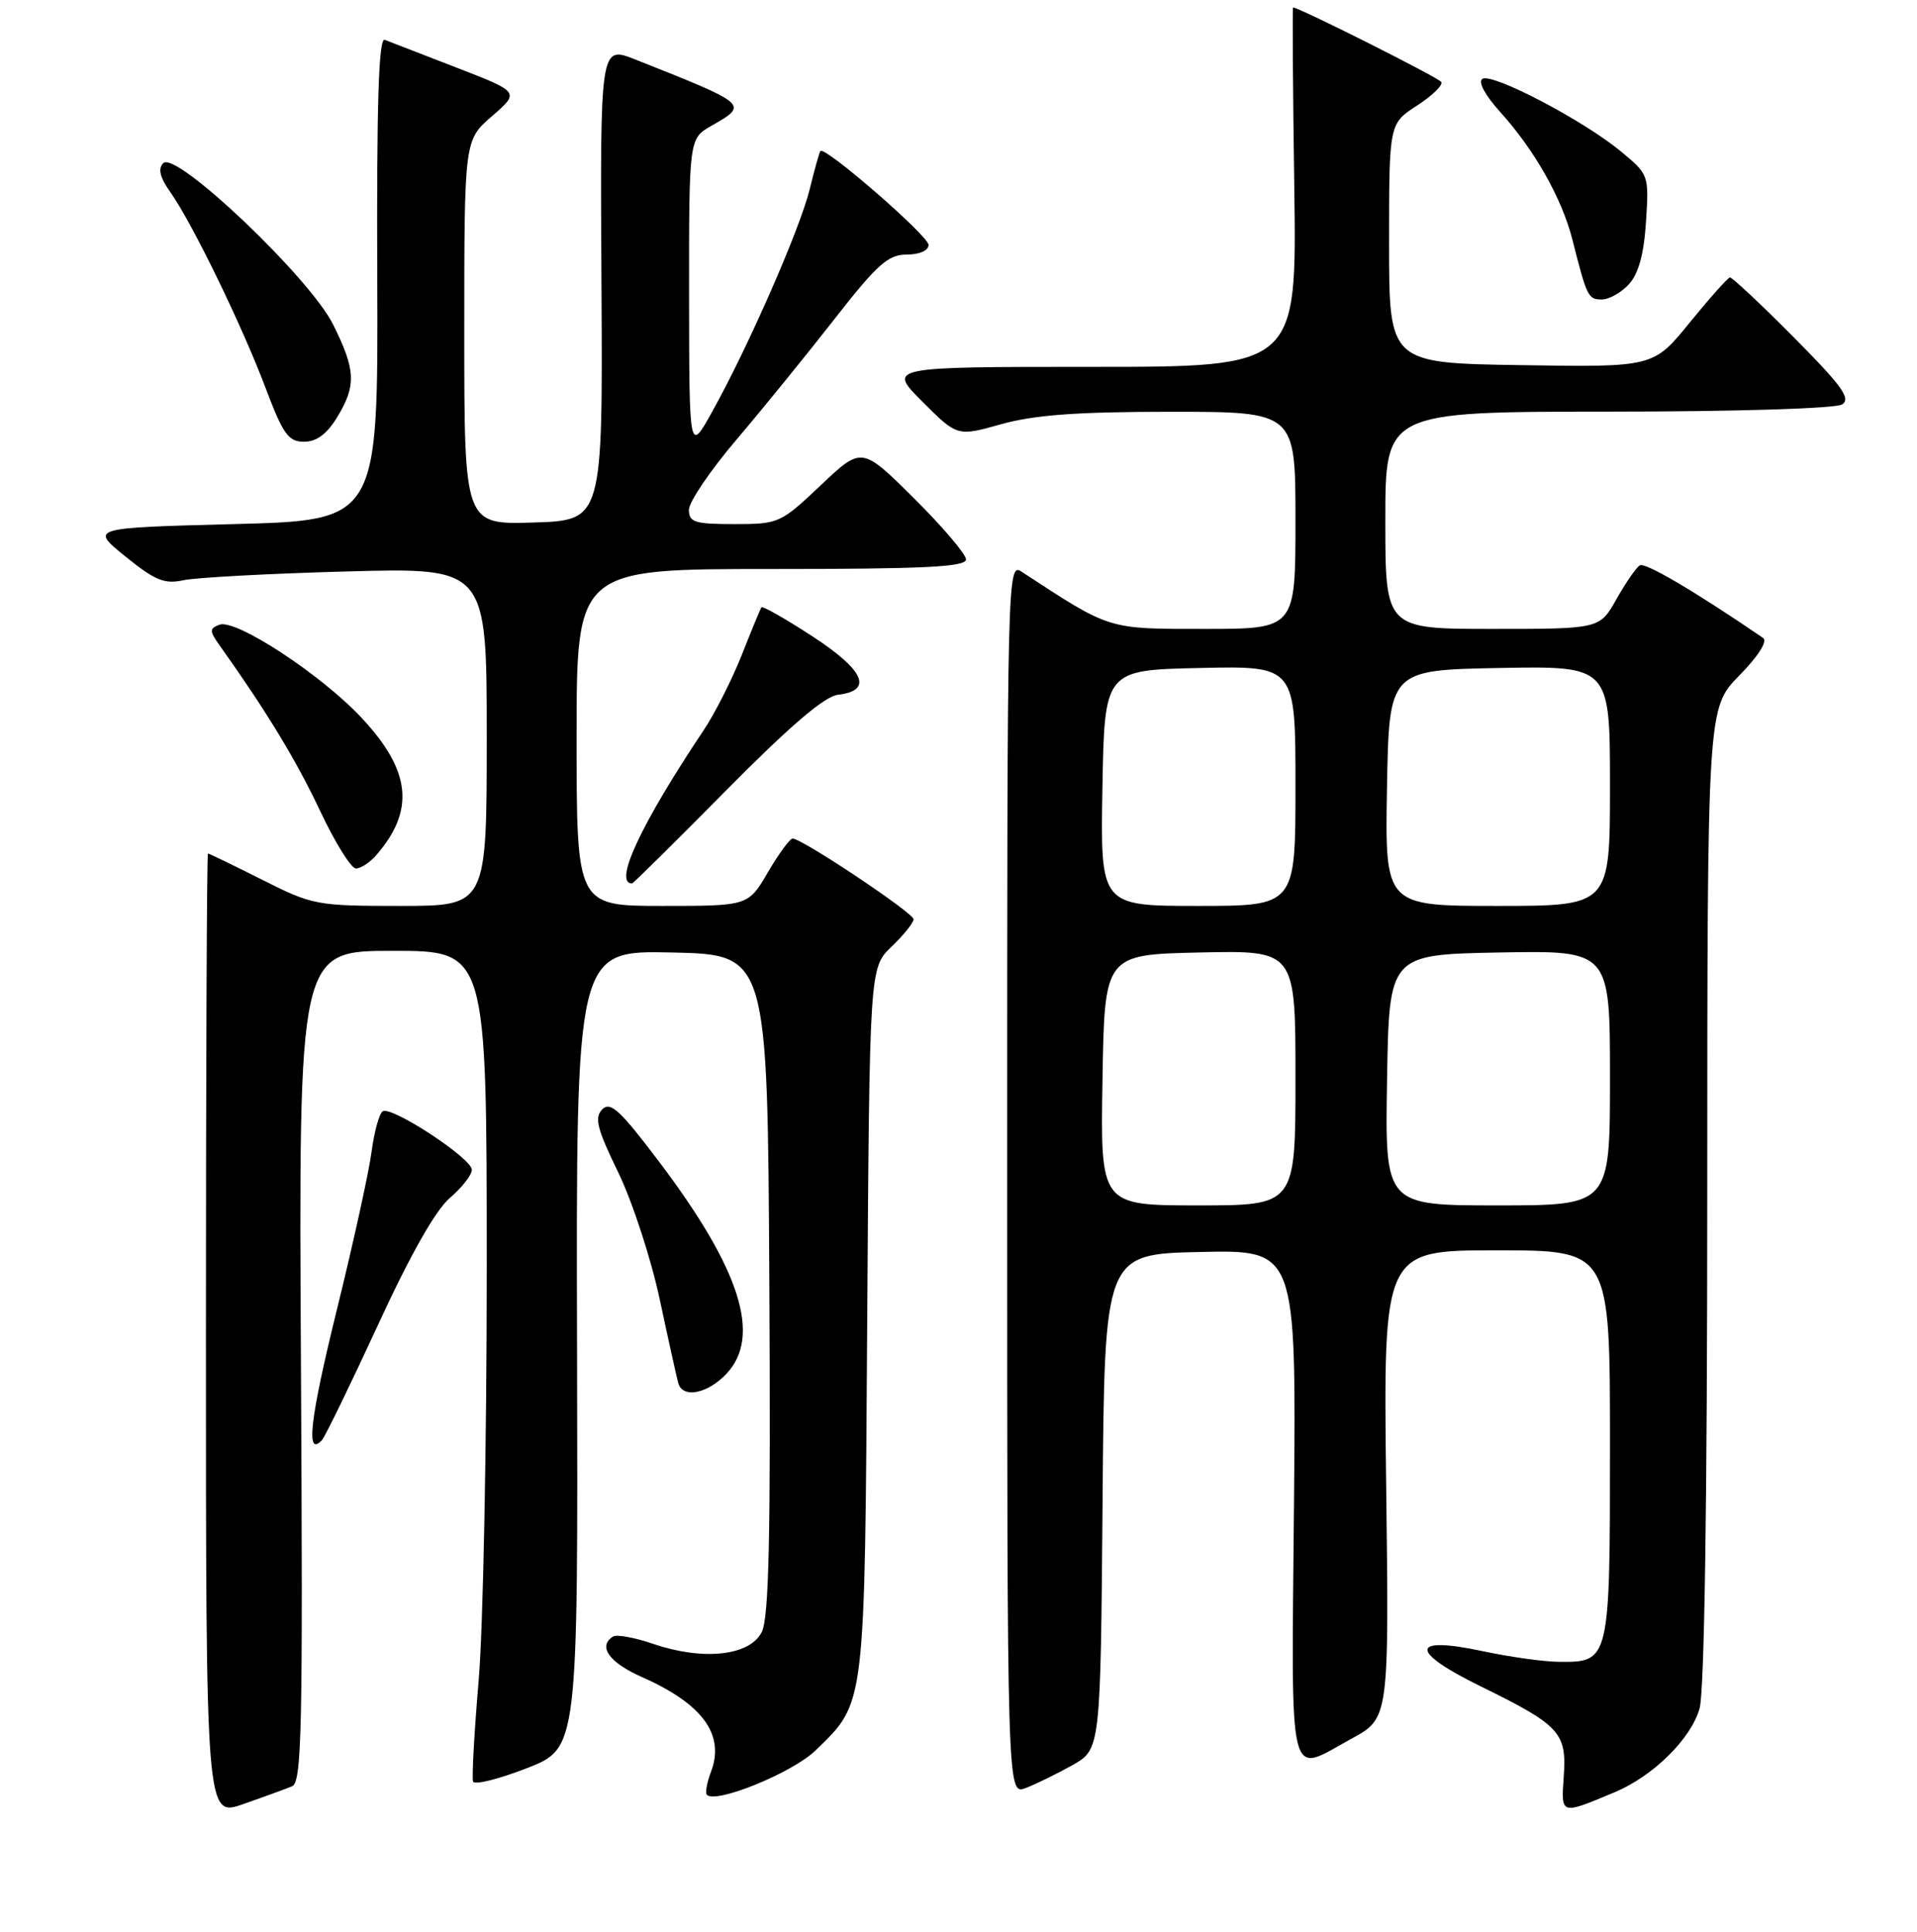 <?xml version="1.0" encoding="UTF-8" standalone="no"?>
<!DOCTYPE svg PUBLIC "-//W3C//DTD SVG 1.1//EN" "http://www.w3.org/Graphics/SVG/1.1/DTD/svg11.dtd" >
<svg xmlns="http://www.w3.org/2000/svg" xmlns:xlink="http://www.w3.org/1999/xlink" version="1.1" viewBox="0 0 256 258">
 <g >
 <path fill="currentColor"
d=" M 39.00 238.59 C 40.31 238.06 40.46 231.07 40.19 182.49 C 39.88 127.00 39.88 127.00 52.44 127.00 C 65.00 127.00 65.00 127.00 65.00 169.45 C 65.00 192.79 64.52 217.55 63.92 224.47 C 63.33 231.39 63.00 237.45 63.17 237.95 C 63.35 238.44 66.58 237.64 70.35 236.17 C 77.19 233.50 77.19 233.50 77.06 180.22 C 76.92 126.94 76.92 126.94 89.71 127.22 C 102.50 127.50 102.50 127.50 102.74 171.50 C 102.93 205.38 102.69 216.08 101.72 218.00 C 100.12 221.16 93.91 221.84 87.28 219.58 C 84.79 218.73 82.36 218.28 81.88 218.58 C 79.79 219.87 81.34 222.06 85.71 223.99 C 93.83 227.58 96.83 231.69 94.95 236.64 C 94.40 238.09 94.15 239.48 94.40 239.73 C 95.62 240.95 105.87 236.76 108.92 233.79 C 115.61 227.27 115.47 228.46 115.81 176.38 C 116.12 129.26 116.12 129.26 119.06 126.44 C 120.68 124.89 122.00 123.24 122.00 122.78 C 122.00 121.94 107.10 112.00 105.85 112.00 C 105.48 112.00 104.00 114.03 102.55 116.50 C 99.92 121.00 99.92 121.00 88.46 121.00 C 77.00 121.00 77.00 121.00 77.00 98.50 C 77.00 76.00 77.00 76.00 103.00 76.00 C 123.42 76.00 129.00 75.73 129.00 74.72 C 129.00 74.02 125.87 70.34 122.04 66.54 C 115.08 59.63 115.08 59.63 109.60 64.82 C 104.24 69.89 103.99 70.00 98.06 70.00 C 92.77 70.00 92.00 69.76 92.00 68.09 C 92.00 67.04 94.86 62.82 98.37 58.70 C 101.87 54.58 107.75 47.34 111.45 42.60 C 117.15 35.30 118.61 34.00 121.08 34.00 C 122.79 34.00 124.00 33.47 124.00 32.71 C 124.00 31.51 110.13 19.46 109.56 20.17 C 109.41 20.35 108.77 22.66 108.12 25.31 C 106.82 30.60 99.90 46.39 95.10 55.00 C 92.04 60.50 92.04 60.50 92.02 39.50 C 92.01 18.50 92.01 18.50 95.01 16.80 C 100.00 13.95 100.01 13.96 84.82 7.94 C 80.14 6.09 80.14 6.09 80.32 37.79 C 80.50 69.50 80.50 69.50 71.25 69.79 C 62.00 70.08 62.00 70.08 62.00 44.39 C 62.00 18.71 62.00 18.71 65.71 15.51 C 69.41 12.30 69.41 12.30 60.96 9.03 C 56.31 7.24 52.00 5.57 51.38 5.32 C 50.57 5.01 50.29 13.71 50.38 37.19 C 50.50 69.50 50.50 69.50 31.26 70.00 C 12.02 70.50 12.02 70.50 16.75 74.33 C 20.70 77.53 21.96 78.05 24.49 77.50 C 26.14 77.14 35.94 76.61 46.25 76.33 C 65.00 75.81 65.00 75.81 65.00 98.41 C 65.00 121.00 65.00 121.00 53.48 121.00 C 42.29 121.00 41.74 120.90 35.00 117.50 C 31.18 115.58 27.93 114.00 27.77 114.00 C 27.62 114.00 27.50 142.96 27.50 178.36 C 27.50 242.72 27.50 242.72 32.50 240.96 C 35.25 240.00 38.17 238.93 39.00 238.59 Z  M 215.63 239.38 C 220.77 237.23 225.85 232.22 226.97 228.17 C 227.61 225.85 227.99 200.56 227.99 159.54 C 228.00 94.58 228.00 94.58 232.25 90.25 C 234.80 87.64 236.08 85.64 235.45 85.21 C 226.43 79.04 219.70 75.07 218.98 75.51 C 218.50 75.81 217.09 77.85 215.86 80.03 C 213.63 84.00 213.63 84.00 199.32 84.00 C 185.00 84.00 185.00 84.00 185.00 69.50 C 185.00 55.00 185.00 55.00 214.75 54.98 C 231.87 54.98 245.14 54.56 246.00 54.02 C 247.21 53.24 245.98 51.53 239.52 45.03 C 235.14 40.61 231.31 37.03 231.02 37.06 C 230.74 37.09 228.32 39.80 225.65 43.08 C 220.80 49.05 220.80 49.05 203.15 48.77 C 185.50 48.50 185.50 48.50 185.50 32.51 C 185.50 16.52 185.50 16.52 189.22 14.11 C 191.26 12.79 192.73 11.36 192.47 10.95 C 192.10 10.36 173.49 1.00 172.68 1.00 C 172.58 1.00 172.65 11.80 172.84 25.00 C 173.18 49.00 173.18 49.00 145.86 49.00 C 118.53 49.00 118.53 49.00 123.18 53.65 C 127.84 58.31 127.84 58.31 133.73 56.65 C 138.15 55.42 143.83 55.00 156.32 55.00 C 173.00 55.00 173.00 55.00 173.00 69.50 C 173.00 84.00 173.00 84.00 160.86 84.00 C 147.82 84.00 148.37 84.17 136.50 76.41 C 134.51 75.10 134.50 75.33 134.50 157.43 C 134.50 239.76 134.50 239.76 136.97 238.82 C 138.32 238.31 141.13 236.93 143.20 235.77 C 146.97 233.65 146.97 233.65 147.24 200.57 C 147.50 167.50 147.50 167.50 160.30 167.22 C 173.10 166.94 173.10 166.94 172.80 200.97 C 172.46 239.36 171.87 236.94 180.50 232.22 C 185.50 229.49 185.50 229.49 185.11 198.24 C 184.73 167.00 184.73 167.00 199.86 167.00 C 215.00 167.00 215.00 167.00 215.00 192.93 C 215.00 221.93 214.98 222.03 208.18 221.96 C 206.16 221.95 201.58 221.30 198.01 220.54 C 188.29 218.46 188.14 220.53 197.68 225.21 C 208.32 230.43 209.23 231.42 208.83 237.22 C 208.47 242.47 208.34 242.43 215.63 239.38 Z  M 50.46 177.00 C 54.79 167.60 58.17 161.62 60.08 160.00 C 61.70 158.62 63.01 156.93 63.01 156.24 C 63.00 154.71 52.30 147.69 51.11 148.43 C 50.64 148.72 49.97 151.18 49.61 153.90 C 49.25 156.62 47.16 166.12 44.97 175.00 C 41.38 189.58 40.79 194.73 43.00 192.34 C 43.42 191.88 46.78 184.97 50.46 177.00 Z  M 97.02 183.48 C 101.72 178.48 98.88 169.54 88.02 155.17 C 82.82 148.28 81.51 147.07 80.43 148.17 C 79.35 149.27 79.72 150.75 82.56 156.59 C 84.45 160.49 86.95 168.14 88.11 173.59 C 89.27 179.04 90.39 184.06 90.58 184.75 C 91.17 186.82 94.50 186.16 97.02 183.48 Z  M 96.99 105.55 C 105.46 96.99 110.10 93.01 111.89 92.80 C 116.64 92.25 115.46 89.54 108.52 85.01 C 104.90 82.65 101.82 80.90 101.68 81.11 C 101.54 81.33 100.35 84.20 99.05 87.50 C 97.74 90.80 95.46 95.30 93.99 97.50 C 85.60 110.05 81.88 118.00 84.40 118.00 C 84.56 118.00 90.22 112.40 96.99 105.55 Z  M 50.22 114.25 C 55.45 108.25 54.89 102.94 48.30 95.89 C 42.87 90.08 31.46 82.61 29.30 83.44 C 27.94 83.96 27.95 84.27 29.37 86.26 C 35.58 94.99 39.56 101.54 42.72 108.25 C 44.72 112.51 46.89 116.00 47.53 116.00 C 48.17 116.00 49.38 115.21 50.22 114.25 Z  M 45.01 55.75 C 47.60 51.50 47.52 49.43 44.48 43.34 C 41.37 37.09 23.50 20.10 21.81 21.79 C 21.07 22.53 21.34 23.68 22.75 25.67 C 25.67 29.80 32.28 43.39 35.44 51.75 C 37.80 58.01 38.51 59.00 40.60 59.00 C 42.27 59.00 43.65 57.98 45.01 55.75 Z  M 217.55 37.94 C 218.82 36.54 219.54 33.90 219.81 29.60 C 220.21 23.36 220.19 23.30 216.39 20.17 C 211.38 16.04 199.28 9.71 197.96 10.53 C 197.34 10.91 198.32 12.72 200.34 14.96 C 204.92 20.02 208.59 26.51 209.98 32.00 C 211.92 39.67 212.09 40.00 213.91 40.00 C 214.89 40.00 216.53 39.07 217.55 37.94 Z  M 147.23 144.25 C 147.50 127.50 147.50 127.50 160.25 127.22 C 173.00 126.94 173.00 126.94 173.00 143.97 C 173.00 161.00 173.00 161.00 159.98 161.00 C 146.95 161.00 146.95 161.00 147.23 144.25 Z  M 185.23 144.25 C 185.50 127.50 185.50 127.50 200.25 127.22 C 215.00 126.95 215.00 126.95 215.00 143.97 C 215.00 161.00 215.00 161.00 199.98 161.00 C 184.95 161.00 184.95 161.00 185.23 144.25 Z  M 147.22 105.25 C 147.50 89.50 147.50 89.50 160.25 89.22 C 173.00 88.94 173.00 88.94 173.00 104.97 C 173.00 121.00 173.00 121.00 159.97 121.00 C 146.95 121.00 146.95 121.00 147.22 105.25 Z  M 185.22 105.25 C 185.50 89.50 185.50 89.50 200.25 89.22 C 215.00 88.95 215.00 88.95 215.00 104.97 C 215.00 121.00 215.00 121.00 199.97 121.00 C 184.95 121.00 184.95 121.00 185.22 105.25 Z "/>
</g>
</svg>
